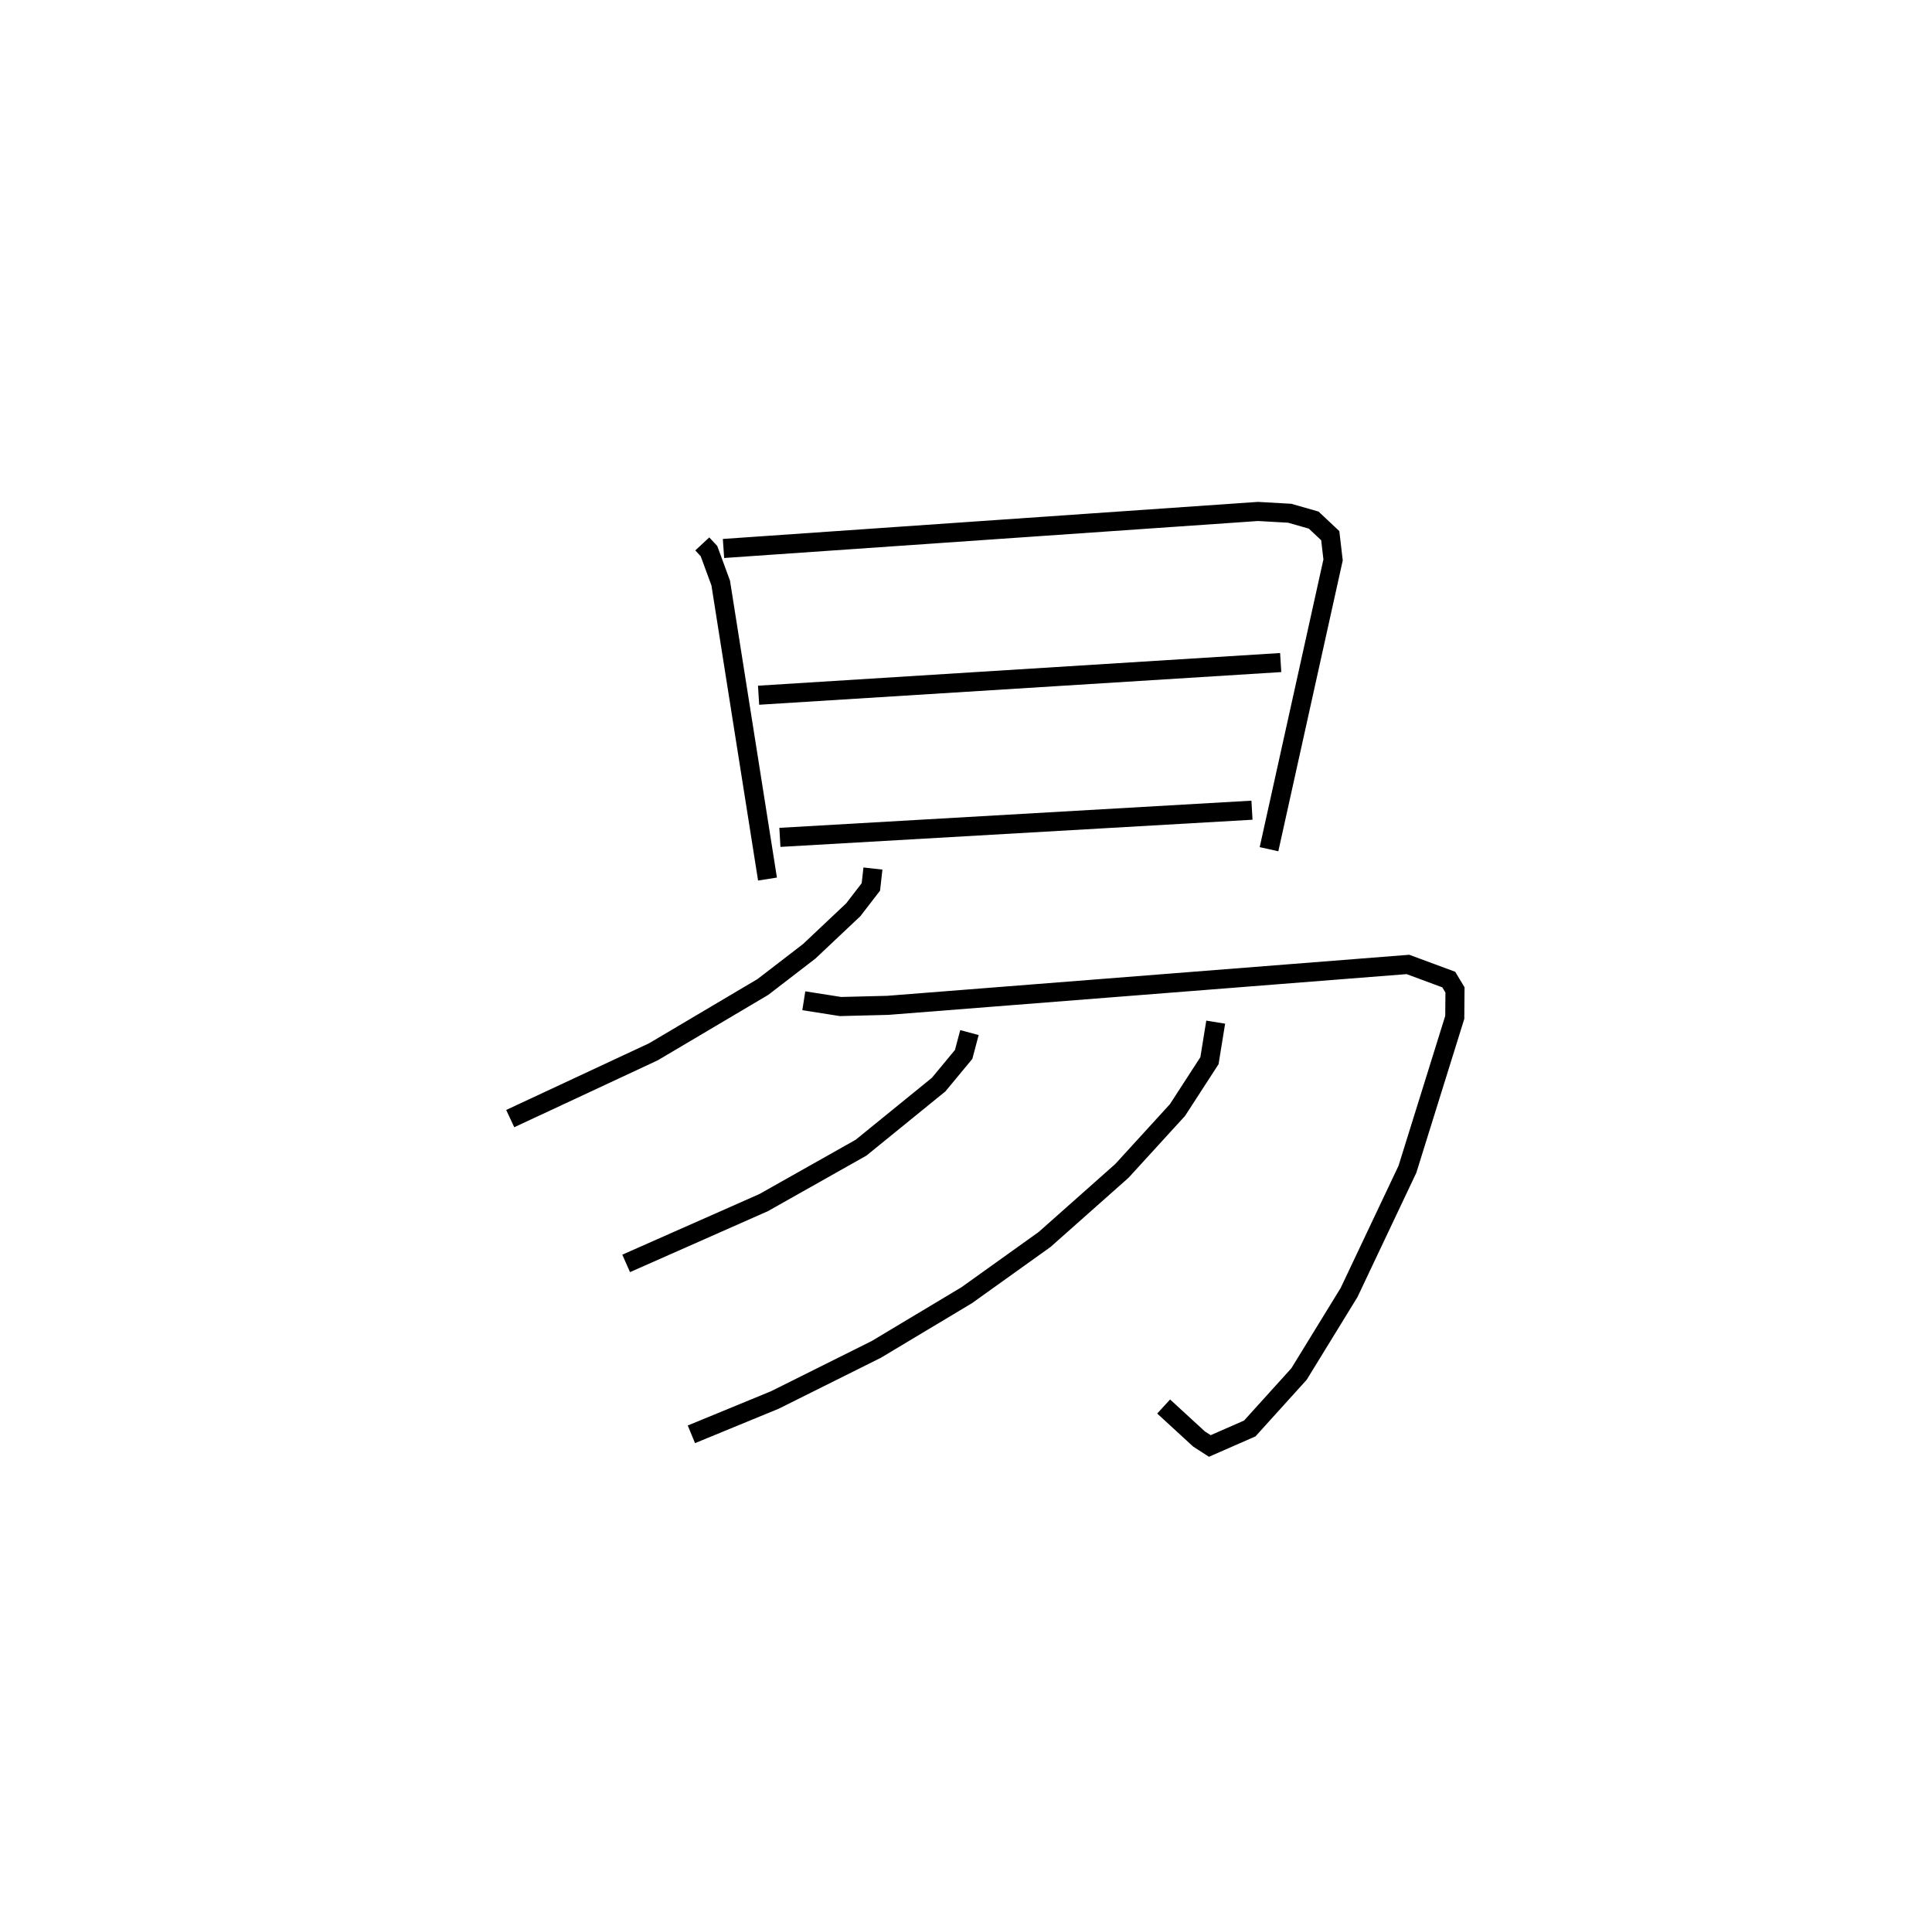 <?xml version="1.0" encoding="utf-8" ?>
<svg baseProfile="full" height="100.775" version="1.1" width="101.255" xmlns="http://www.w3.org/2000/svg" xmlns:ev="http://www.w3.org/2001/xml-events" xmlns:xlink="http://www.w3.org/1999/xlink"><defs /><rect fill="white" height="100.775" width="101.255" x="0" y="0" /><path d="M25,25 m0.0,0.0 m11.806,3.502 l0.351,0.377 0.615,1.672 l2.452,15.513 m-2.306,-17.323 l28.012,-1.94 1.663,0.094 l1.258,0.36 0.867,0.815 l0.148,1.272 -3.358,15.158 m-26.751,-8.069 l27.363,-1.712 m-26.246,9.161 l24.741,-1.424 m-19.865,3.057 l-0.108,0.964 -0.923,1.197 l-2.311,2.179 -2.427,1.867 l-5.737,3.397 -7.503,3.5 m15.386,-6.175 l1.924,0.302 2.478,-0.062 l27.26,-2.143 2.139,0.792 l0.327,0.543 -0.012,1.439 l-2.481,7.96 -3.059,6.458 l-2.622,4.27 -2.582,2.854 l-2.093,0.917 -0.568,-0.367 l-1.852,-1.701 m-10.178,-19.595 l-0.303,1.143 -1.311,1.583 l-4.066,3.305 -5.106,2.879 l-7.206,3.186 m30.898,-12.642 l-0.327,2.019 -1.675,2.585 l-2.913,3.189 -4.052,3.595 l-4.086,2.923 -4.741,2.84 l-5.307,2.646 -4.378,1.801 " fill="none" stroke="black" stroke-width="1" /></svg>